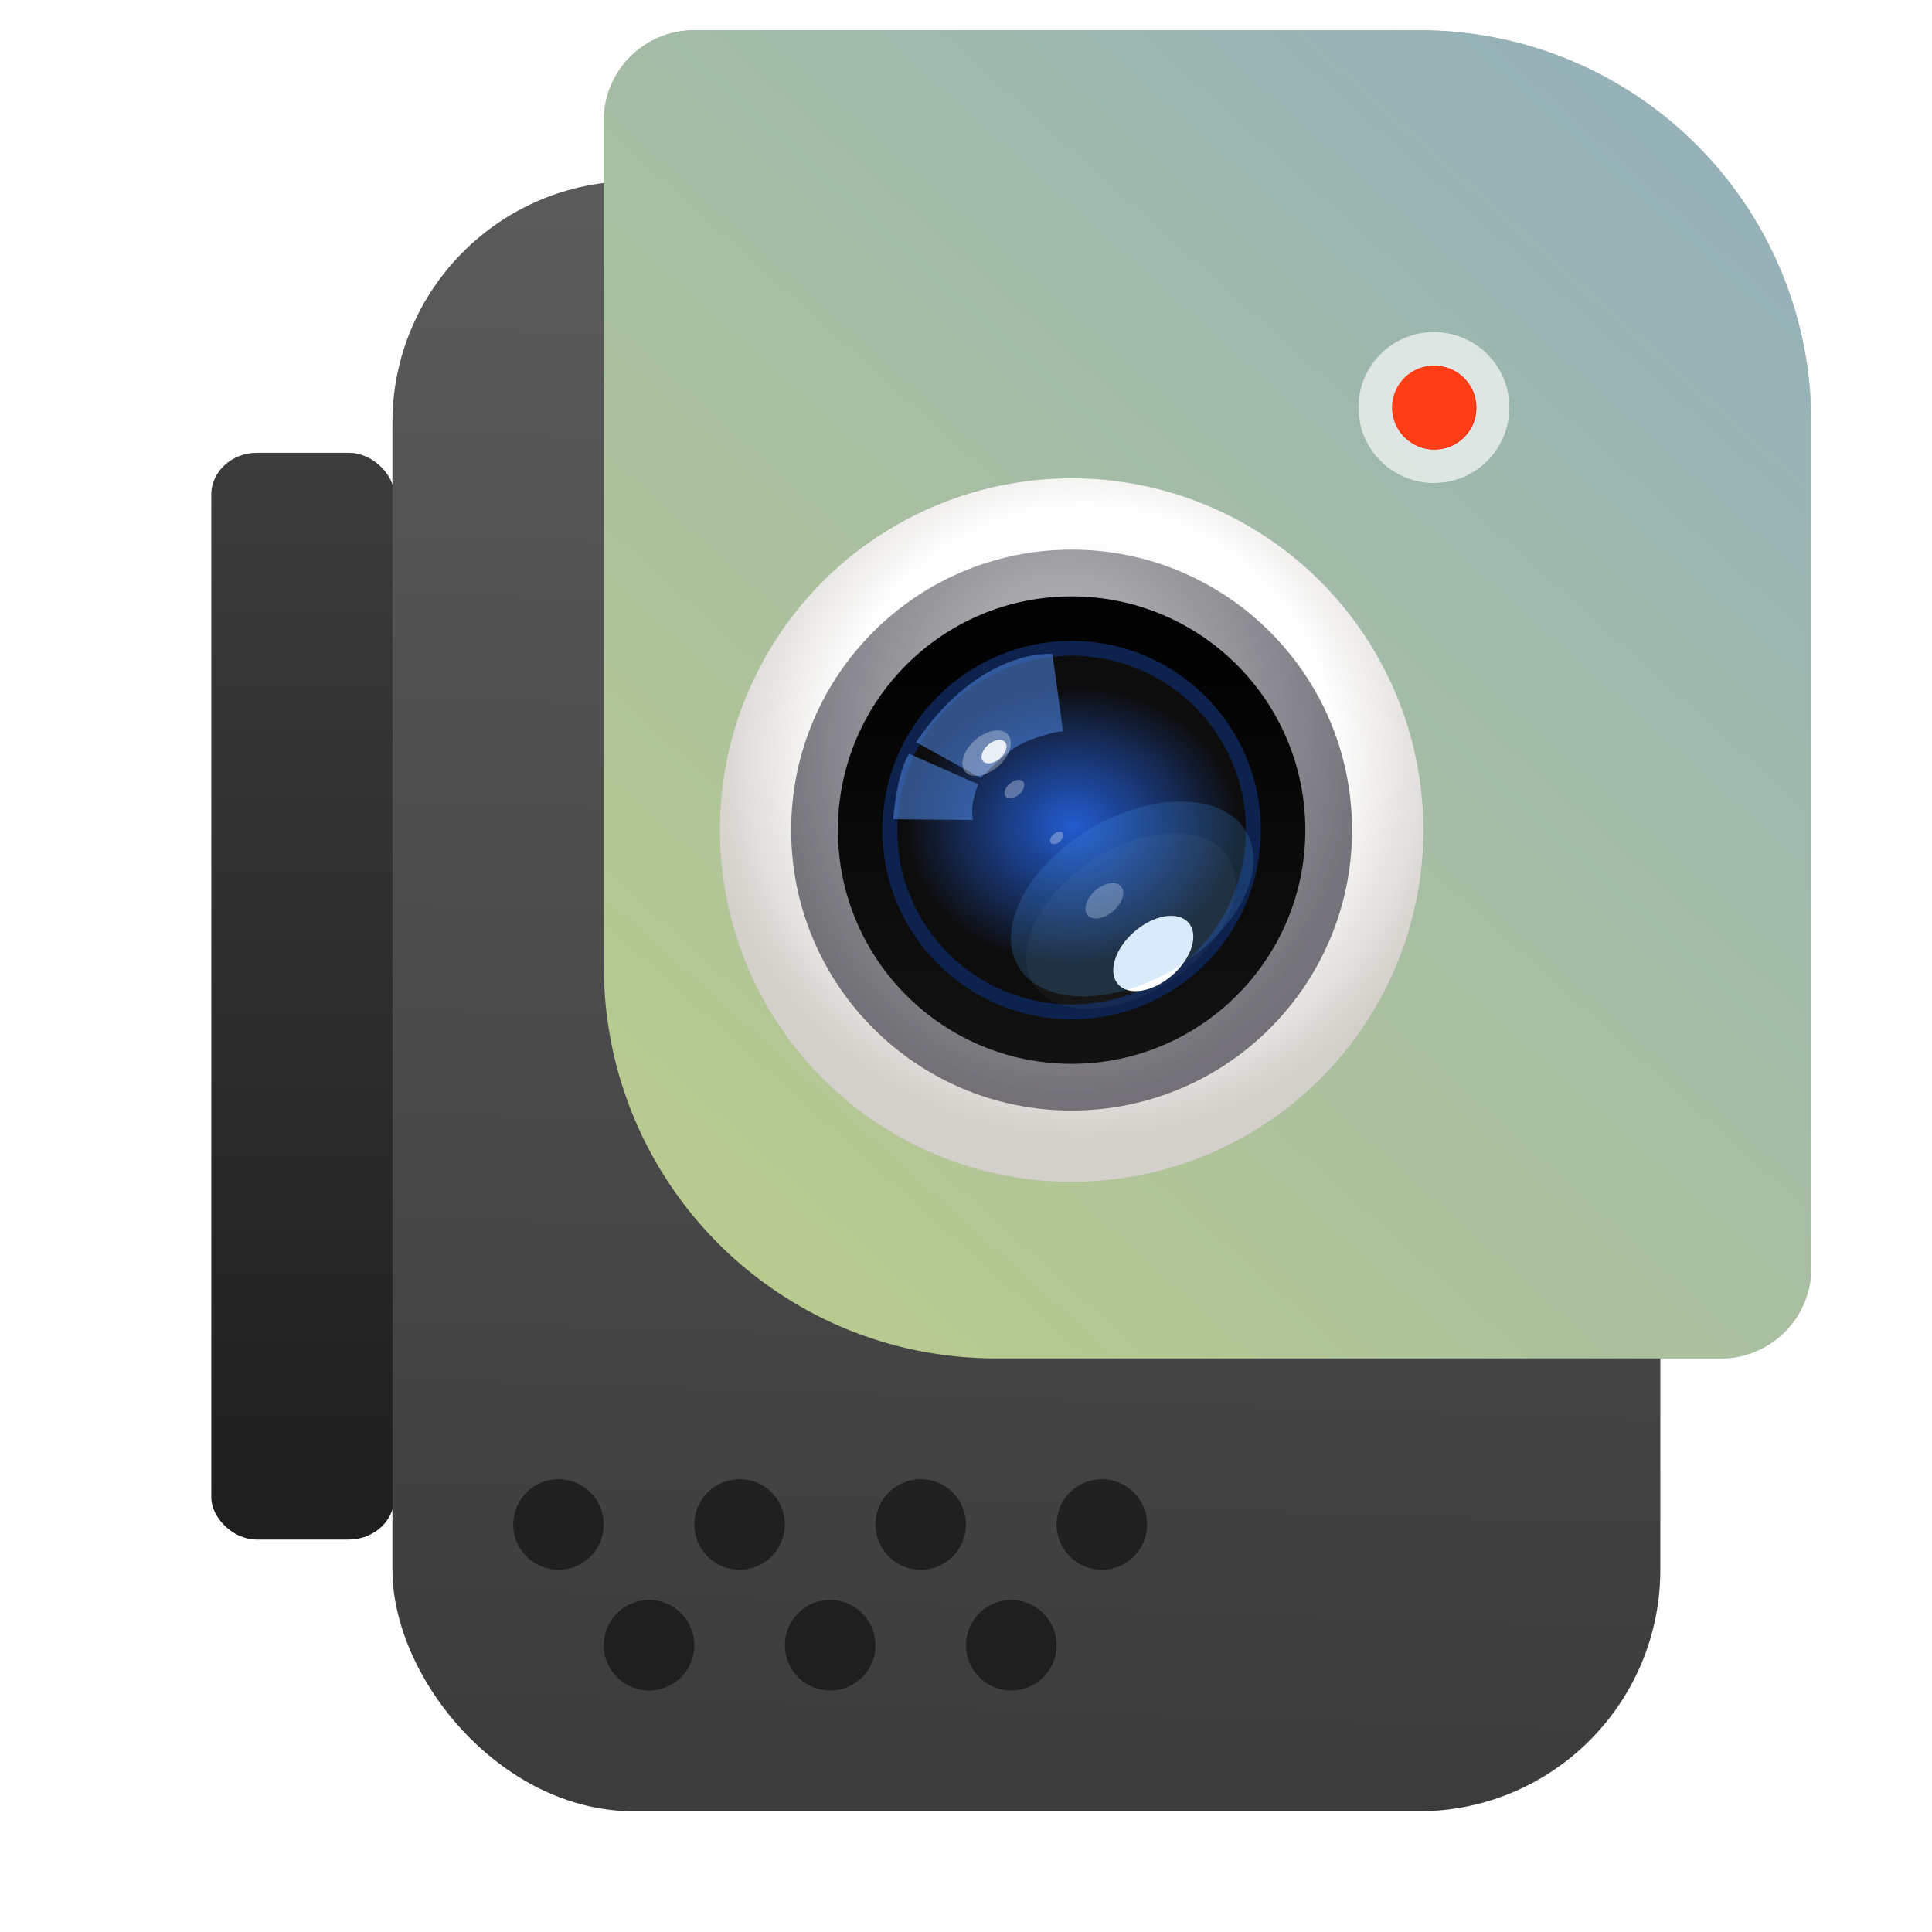 <?xml version="1.0" encoding="UTF-8" standalone="no"?>
<svg
   width="64"
   height="64"
   version="1"
   id="svg34"
   sodipodi:docname="camera-video.svg"
   inkscape:version="1.2 (dc2aedaf03, 2022-05-15)"
   xmlns:inkscape="http://www.inkscape.org/namespaces/inkscape"
   xmlns:sodipodi="http://sodipodi.sourceforge.net/DTD/sodipodi-0.dtd"
   xmlns:xlink="http://www.w3.org/1999/xlink"
   xmlns="http://www.w3.org/2000/svg"
   xmlns:svg="http://www.w3.org/2000/svg">
  <defs
     id="defs38">
    <linearGradient
       inkscape:collect="always"
       id="linearGradient2517">
      <stop
         style="stop-color:#1e1e1e;stop-opacity:1"
         offset="0"
         id="stop2513" />
      <stop
         style="stop-color:#3c3c3c;stop-opacity:1"
         offset="1"
         id="stop2515" />
    </linearGradient>
    <linearGradient
       inkscape:collect="always"
       id="linearGradient2253">
      <stop
         style="stop-color:#3c3c3c;stop-opacity:1"
         offset="0"
         id="stop2249" />
      <stop
         style="stop-color:#5a5a5a;stop-opacity:1"
         offset="1"
         id="stop2251" />
    </linearGradient>
    <linearGradient
       inkscape:collect="always"
       id="linearGradient1927">
      <stop
         style="stop-color:#bbcc8b;stop-opacity:1"
         offset="0"
         id="stop1923" />
      <stop
         style="stop-color:#91afbd;stop-opacity:1;"
         offset="1"
         id="stop1925" />
    </linearGradient>
    <radialGradient
       inkscape:collect="always"
       xlink:href="#linearGradient3361"
       id="radialGradient3197"
       cx="8.467"
       cy="8.46"
       fx="8.467"
       fy="8.46"
       r="7.966"
       gradientUnits="userSpaceOnUse" />
    <linearGradient
       id="linearGradient3361"
       x1="9.969"
       x2="9.969"
       y1="295.76"
       y2="281.49"
       gradientTransform="matrix(1.012,0,0,1.012,-0.102,-283.55)"
       gradientUnits="userSpaceOnUse">
      <stop
         stop-color="#666"
         offset="0"
         id="stop3357"
         style="stop-color:#000000;stop-opacity:1" />
      <stop
         stop-color="#9f9f9f"
         offset="1"
         id="stop3359"
         style="stop-color:#000000;stop-opacity:1" />
    </linearGradient>
    <filter
       inkscape:collect="always"
       style="color-interpolation-filters:sRGB"
       id="filter3491"
       x="-0.069"
       y="-0.069"
       width="1.137"
       height="1.137">
      <feGaussianBlur
         inkscape:collect="always"
         stdDeviation="0.455"
         id="feGaussianBlur3493" />
    </filter>
    <radialGradient
       inkscape:collect="always"
       xlink:href="#linearGradient2001"
       id="radialGradient2003"
       cx="-1298.143"
       cy="-403.164"
       fx="-1298.143"
       fy="-403.164"
       r="60.125"
       gradientUnits="userSpaceOnUse"
       gradientTransform="matrix(0.144,0,0,0.144,195.683,51.244)" />
    <linearGradient
       inkscape:collect="always"
       id="linearGradient2001">
      <stop
         style="stop-color:#f6f5f4;stop-opacity:0.947"
         offset="0"
         id="stop1997" />
      <stop
         style="stop-color:#ffffff;stop-opacity:1"
         offset="0.646"
         id="stop2389" />
      <stop
         style="stop-color:#d3cfca;stop-opacity:1"
         offset="1"
         id="stop1999" />
    </linearGradient>
    <radialGradient
       inkscape:collect="always"
       xlink:href="#d"
       id="radialGradient3892"
       cx="8.274"
       cy="6.234"
       fx="8.274"
       fy="6.234"
       r="6.35"
       gradientUnits="userSpaceOnUse"
       gradientTransform="matrix(-0.011,1.318,-1.05,-0.009,14.91,-4.619)" />
    <linearGradient
       id="d"
       x1="5.033"
       x2="5.033"
       y1="294.19"
       y2="282.62"
       gradientTransform="translate(0,-280.07)"
       gradientUnits="userSpaceOnUse">
      <stop
         stop-color="#333"
         offset="0"
         id="stop39"
         style="stop-color:#cecdd1;stop-opacity:1" />
      <stop
         stop-color="#666"
         offset="1"
         id="stop41"
         style="stop-color:#5e5c64;stop-opacity:0.839" />
    </linearGradient>
    <linearGradient
       id="c"
       x1="8.467"
       x2="8.467"
       y1="283.24"
       y2="293.82"
       gradientTransform="translate(0,-280.07)"
       gradientUnits="userSpaceOnUse">
      <stop
         offset="0"
         id="stop44" />
      <stop
         stop-color="#121212"
         offset="1"
         id="stop46" />
    </linearGradient>
    <radialGradient
       id="b"
       cx="-136.99"
       cy="198.65"
       r="38.5"
       gradientTransform="matrix(0.098,0,0,0.082,21.918,-7.92)"
       gradientUnits="userSpaceOnUse">
      <stop
         stop-color="#2561db"
         stop-opacity=".941"
         offset="0"
         id="stop2" />
      <stop
         stop-color="#0d0d0d"
         offset="1"
         id="stop4" />
    </radialGradient>
    <filter
       id="n"
       x="-0.11"
       y="-0.13"
       width="1.22"
       height="1.26"
       color-interpolation-filters="sRGB">
      <feGaussianBlur
         stdDeviation="0.152"
         id="feGaussianBlur28" />
    </filter>
    <filter
       id="m"
       x="-0.19"
       y="-0.243"
       width="1.38"
       height="1.486"
       color-interpolation-filters="sRGB">
      <feGaussianBlur
         stdDeviation="0.152"
         id="feGaussianBlur31" />
    </filter>
    <filter
       id="g"
       x="-0.05"
       y="-0.081"
       width="1.1"
       height="1.161"
       color-interpolation-filters="sRGB">
      <feGaussianBlur
         stdDeviation="0.128"
         id="feGaussianBlur22" />
    </filter>
    <filter
       id="a"
       x="-0.054"
       y="-0.087"
       width="1.107"
       height="1.173"
       color-interpolation-filters="sRGB">
      <feGaussianBlur
         stdDeviation="0.086"
         id="feGaussianBlur13" />
    </filter>
    <filter
       id="i"
       x="-0.05"
       y="-0.08"
       width="1.099"
       height="1.161"
       color-interpolation-filters="sRGB">
      <feGaussianBlur
         stdDeviation="0.762"
         id="feGaussianBlur16" />
    </filter>
    <filter
       id="j"
       x="-0.01"
       y="-0.016"
       width="1.02"
       height="1.032"
       color-interpolation-filters="sRGB">
      <feGaussianBlur
         stdDeviation="0.03"
         id="feGaussianBlur10" />
    </filter>
    <filter
       id="k"
       x="-0.199"
       y="-0.323"
       width="1.399"
       height="1.646"
       color-interpolation-filters="sRGB">
      <feGaussianBlur
         stdDeviation="1.061"
         id="feGaussianBlur7" />
    </filter>
    <filter
       id="f"
       x="-0.195"
       y="-0.315"
       width="1.389"
       height="1.631"
       color-interpolation-filters="sRGB">
      <feGaussianBlur
         stdDeviation="2.988"
         id="feGaussianBlur25" />
    </filter>
    <filter
       id="h"
       x="-0.199"
       y="-0.323"
       width="1.399"
       height="1.646"
       color-interpolation-filters="sRGB">
      <feGaussianBlur
         stdDeviation="0.512"
         id="feGaussianBlur19" />
    </filter>
    <filter
       id="filter949"
       x="-0.054"
       y="-0.087"
       width="1.107"
       height="1.173"
       color-interpolation-filters="sRGB">
      <feGaussianBlur
         stdDeviation="0.086"
         id="feGaussianBlur947" />
    </filter>
    <radialGradient
       inkscape:collect="always"
       xlink:href="#linearGradient1115"
       id="radialGradient1117"
       cx="32"
       cy="21"
       fx="32"
       fy="21"
       r="3"
       gradientUnits="userSpaceOnUse"
       gradientTransform="translate(16.284,-7.744)" />
    <linearGradient
       inkscape:collect="always"
       id="linearGradient1115">
      <stop
         style="stop-color:#ff1212;stop-opacity:1"
         offset="0"
         id="stop1111" />
      <stop
         style="stop-color:#ff1c10;stop-opacity:1"
         offset="1"
         id="stop1113" />
    </linearGradient>
    <filter
       inkscape:collect="always"
       style="color-interpolation-filters:sRGB"
       id="filter1277"
       x="-0.3"
       y="-0.3"
       width="1.6"
       height="1.6">
      <feGaussianBlur
         inkscape:collect="always"
         stdDeviation="0.75"
         id="feGaussianBlur1279" />
    </filter>
    <filter
       inkscape:collect="always"
       style="color-interpolation-filters:sRGB"
       id="filter1502"
       x="-0.113"
       y="-0.103"
       width="1.227"
       height="1.206">
      <feGaussianBlur
         inkscape:collect="always"
         stdDeviation="1.89"
         id="feGaussianBlur1504" />
    </filter>
    <filter
       inkscape:collect="always"
       style="color-interpolation-filters:sRGB"
       id="filter1731"
       x="-0.058"
       y="-0.045"
       width="1.117"
       height="1.091">
      <feGaussianBlur
         inkscape:collect="always"
         stdDeviation="1.02"
         id="feGaussianBlur1733" />
    </filter>
    <filter
       inkscape:collect="always"
       style="color-interpolation-filters:sRGB"
       id="filter1735"
       x="-0.404"
       y="-0.068"
       width="1.808"
       height="1.136">
      <feGaussianBlur
         inkscape:collect="always"
         stdDeviation="1.02"
         id="feGaussianBlur1737" />
    </filter>
    <linearGradient
       inkscape:collect="always"
       xlink:href="#linearGradient1927"
       id="linearGradient1921"
       x1="21.215"
       y1="43.733"
       x2="59.43"
       y2="1.248"
       gradientUnits="userSpaceOnUse" />
    <linearGradient
       inkscape:collect="always"
       xlink:href="#linearGradient2253"
       id="linearGradient2255"
       x1="29.952"
       y1="59.144"
       x2="31.663"
       y2="7.13"
       gradientUnits="userSpaceOnUse" />
    <linearGradient
       inkscape:collect="always"
       xlink:href="#linearGradient2517"
       id="linearGradient2519"
       x1="13.061"
       y1="51"
       x2="13.061"
       y2="15"
       gradientUnits="userSpaceOnUse" />
  </defs>
  <sodipodi:namedview
     id="namedview36"
     pagecolor="#ffffff"
     bordercolor="#666666"
     borderopacity="1.0"
     inkscape:pageshadow="2"
     inkscape:pageopacity="0.0"
     inkscape:pagecheckerboard="0"
     showgrid="false"
     inkscape:zoom="5.2934734"
     inkscape:cx="33.815226"
     inkscape:cy="31.453828"
     inkscape:window-width="1366"
     inkscape:window-height="703"
     inkscape:window-x="0"
     inkscape:window-y="37"
     inkscape:window-maximized="1"
     inkscape:current-layer="svg34"
     inkscape:showpageshadow="2"
     inkscape:deskcolor="#d1d1d1" />
  <rect
     x="7"
     y="15"
     width="6.061"
     height="36"
     rx="1.515"
     ry="1.385"
     fill="#3f3f3f"
     id="rect4-5"
     style="stroke-width:1.005;fill:#000000;fill-opacity:1;filter:url(#filter1735);opacity:0.3" />
  <rect
     x="7"
     y="15"
     width="6.061"
     height="36"
     rx="1.515"
     ry="1.385"
     fill="#3f3f3f"
     id="rect4"
     style="stroke-width:1.005;fill-opacity:1;fill:url(#linearGradient2519)" />
  <rect
     x="13"
     y="6"
     width="42"
     height="54"
     rx="8"
     ry="8"
     fill="#4f4f4f"
     id="rect2-3"
     style="fill:#000000;fill-opacity:1;filter:url(#filter1731);opacity:0.3" />
  <rect
     x="13"
     y="6"
     width="42"
     height="54"
     rx="8"
     ry="8"
     fill="#4f4f4f"
     id="rect2"
     style="fill-opacity:1;fill:url(#linearGradient2255)" />
  <circle
     cx="18.5"
     cy="50.5"
     r="1.5"
     opacity=".5"
     id="circle6" />
  <circle
     cx="24.5"
     cy="50.5"
     r="1.5"
     opacity=".5"
     id="circle8" />
  <circle
     cx="30.5"
     cy="50.5"
     r="1.5"
     opacity=".5"
     id="circle10" />
  <circle
     cx="36.5"
     cy="50.5"
     r="1.5"
     opacity=".5"
     id="circle12" />
  <circle
     cx="21.5"
     cy="54.5"
     r="1.5"
     opacity=".5"
     id="circle14" />
  <circle
     cx="27.5"
     cy="54.5"
     r="1.5"
     opacity=".5"
     id="circle16" />
  <circle
     cx="33.5"
     cy="54.5"
     r="1.5"
     opacity=".5"
     id="circle18" />
  <path
     d="m 23,1 c -1.662,0 -3,1.338 -3,3 v 28 c 0,7.202 5.798,13 13,13 h 24 c 1.662,0 3,-1.338 3,-3 V 14 C 60,6.798 54.202,1 47,1 Z"
     fill="#f9f9f9"
     style="paint-order:stroke fill markers;fill:#000000;fill-opacity:1;filter:url(#filter1502);opacity:0.5"
     id="path20-7" />
  <path
     d="M23 1c-1.662 0-3 1.338-3 3v28c0 7.202 5.798 13 13 13h24c1.662 0 3-1.338 3-3V14c0-7.202-5.798-13-13-13H23z"
     fill="#f9f9f9"
     style="paint-order:stroke fill markers;fill-opacity:1;fill:url(#linearGradient1921)"
     id="path20" />
  <circle
     transform="matrix(0 -1 -1 0 0 0)"
     cx="-13.5"
     cy="-47.5"
     r="2.5"
     fill="#fff"
     id="circle24"
     style="fill:#fafafa;fill-opacity:0.7" />
  <g
     transform="matrix(1.463,0,0,1.463,23.111,15.121)"
     stroke-width="1.434"
     id="g104">
    <circle
       cx="8.467"
       cy="8.46"
       r="7.966"
       fill="url(#e)"
       id="circle70-7"
       style="opacity:0.3;fill:url(#radialGradient3197);fill-opacity:1;filter:url(#filter3491)" />
    <circle
       transform="scale(1,-1)"
       cy="-8.46"
       cx="8.467"
       id="circle1928"
       style="color:#000000;display:inline;overflow:visible;visibility:visible;fill:url(#radialGradient2003);fill-opacity:1;fill-rule:nonzero;stroke:none;stroke-width:0.237;marker:none;enable-background:new"
       r="7.966" />
    <circle
       cx="8.467"
       cy="8.46"
       r="6.35"
       fill="url(#d)"
       stroke-width="1.434"
       id="circle72"
       style="fill:url(#radialGradient3892);fill-opacity:1" />
    <circle
       cx="8.467"
       cy="8.46"
       r="5.292"
       fill="url(#c)"
       stroke-width="1.434"
       id="circle74"
       style="fill:url(#c)" />
    <circle
       cx="8.467"
       cy="8.46"
       r="4.116"
       fill="url(#b)"
       stroke="#0d224d"
       stroke-linecap="round"
       stroke-linejoin="round"
       stroke-width="0.336"
       id="circle76"
       style="fill:url(#b)" />
    <g
       stroke-width="1.434"
       id="g102">
      <path
         d="m 4.945,6.47 1.465,0.81 c 0,0 0.458,-0.477 0.772,-0.686 0.348,-0.231 1.105,-0.416 1.093,-0.36 L 8.033,4.472 c 0,0 -1.621,-0.161 -3.088,1.998 z"
         fill="#4678cc"
         filter="url(#n)"
         opacity="0.8"
         id="path78" />
      <path
         d="m 4.788,6.73 1.565,0.695 c 0,0 -0.088,0.202 -0.123,0.421 -0.032,0.201 0.004,0.386 0.004,0.386 l -1.806,-0.018 c 0,0 0.072,-1.036 0.36,-1.484 z"
         fill="#4678cc"
         filter="url(#m)"
         opacity="0.8"
         id="path80" />
      <g
         transform="translate(0,-280.07)"
         fill="#ffffff"
         id="g92">
        <ellipse
           transform="matrix(0.157,-0.136,0.136,0.157,36.278,248.68)"
           cx="-228.33"
           cy="44.944"
           rx="3.083"
           ry="1.903"
           fill-opacity="0.3"
           filter="url(#g)"
           id="ellipse82" />
        <ellipse
           transform="matrix(0.103,-0.089,0.089,0.103,26.112,262.03)"
           cx="-228.1"
           cy="51.166"
           rx="1.918"
           ry="1.184"
           fill-opacity="0.3"
           filter="url(#a)"
           id="ellipse84" />
        <ellipse
           transform="matrix(0.119,-0.079,0.079,0.119,27.406,259.75)"
           cx="-222.03"
           cy="111.72"
           rx="18.419"
           ry="11.368"
           filter="url(#i)"
           opacity="0.2"
           id="ellipse86" />
        <ellipse
           transform="matrix(0.103,-0.089,0.089,0.103,26.764,261.46)"
           cx="-235.29"
           cy="75.046"
           rx="3.667"
           ry="2.263"
           fill-opacity="0.3"
           filter="url(#j)"
           id="ellipse88" />
        <ellipse
           transform="matrix(0.125,-0.109,0.109,0.125,29.918,254.7)"
           cx="-234.21"
           cy="88.759"
           rx="6.386"
           ry="3.941"
           filter="url(#k)"
           id="ellipse90" />
      </g>
      <g
         transform="translate(0,-280.07)"
         id="g100">
        <ellipse
           transform="matrix(0.14,-0.083,0.083,0.14,31.651,256.02)"
           cx="-222.03"
           cy="111.72"
           rx="18.419"
           ry="11.368"
           fill="#4397ee"
           filter="url(#f)"
           opacity="0.45"
           id="ellipse94" />
        <ellipse
           transform="matrix(0.081,-0.07,0.07,0.081,22.059,267.13)"
           cx="-228.33"
           cy="44.944"
           rx="3.083"
           ry="1.903"
           fill="#ffffff"
           fill-opacity="0.854"
           filter="url(#h)"
           id="ellipse96" />
        <ellipse
           transform="matrix(0.069,-0.06,0.06,0.069,20.8,271.49)"
           cx="-228.1"
           cy="51.166"
           rx="1.918"
           ry="1.184"
           fill="#ffffff"
           fill-opacity="0.3"
           filter="url(#a)"
           id="ellipse98" />
      </g>
    </g>
  </g>
  <g
     id="g1164">
    <circle
       style="fill:url(#radialGradient1117);fill-opacity:1;filter:url(#filter1277)"
       cx="48.284"
       cy="13.256"
       r="3"
       id="circle16-3"
       transform="matrix(0.463,0,0,0.463,25.165,7.368)" />
    <circle
       style="fill:#ff3d17;fill-opacity:1;stroke-width:0.463"
       cx="47.5"
       cy="13.5"
       id="circle16-36"
       r="1.388" />
  </g>
</svg>
